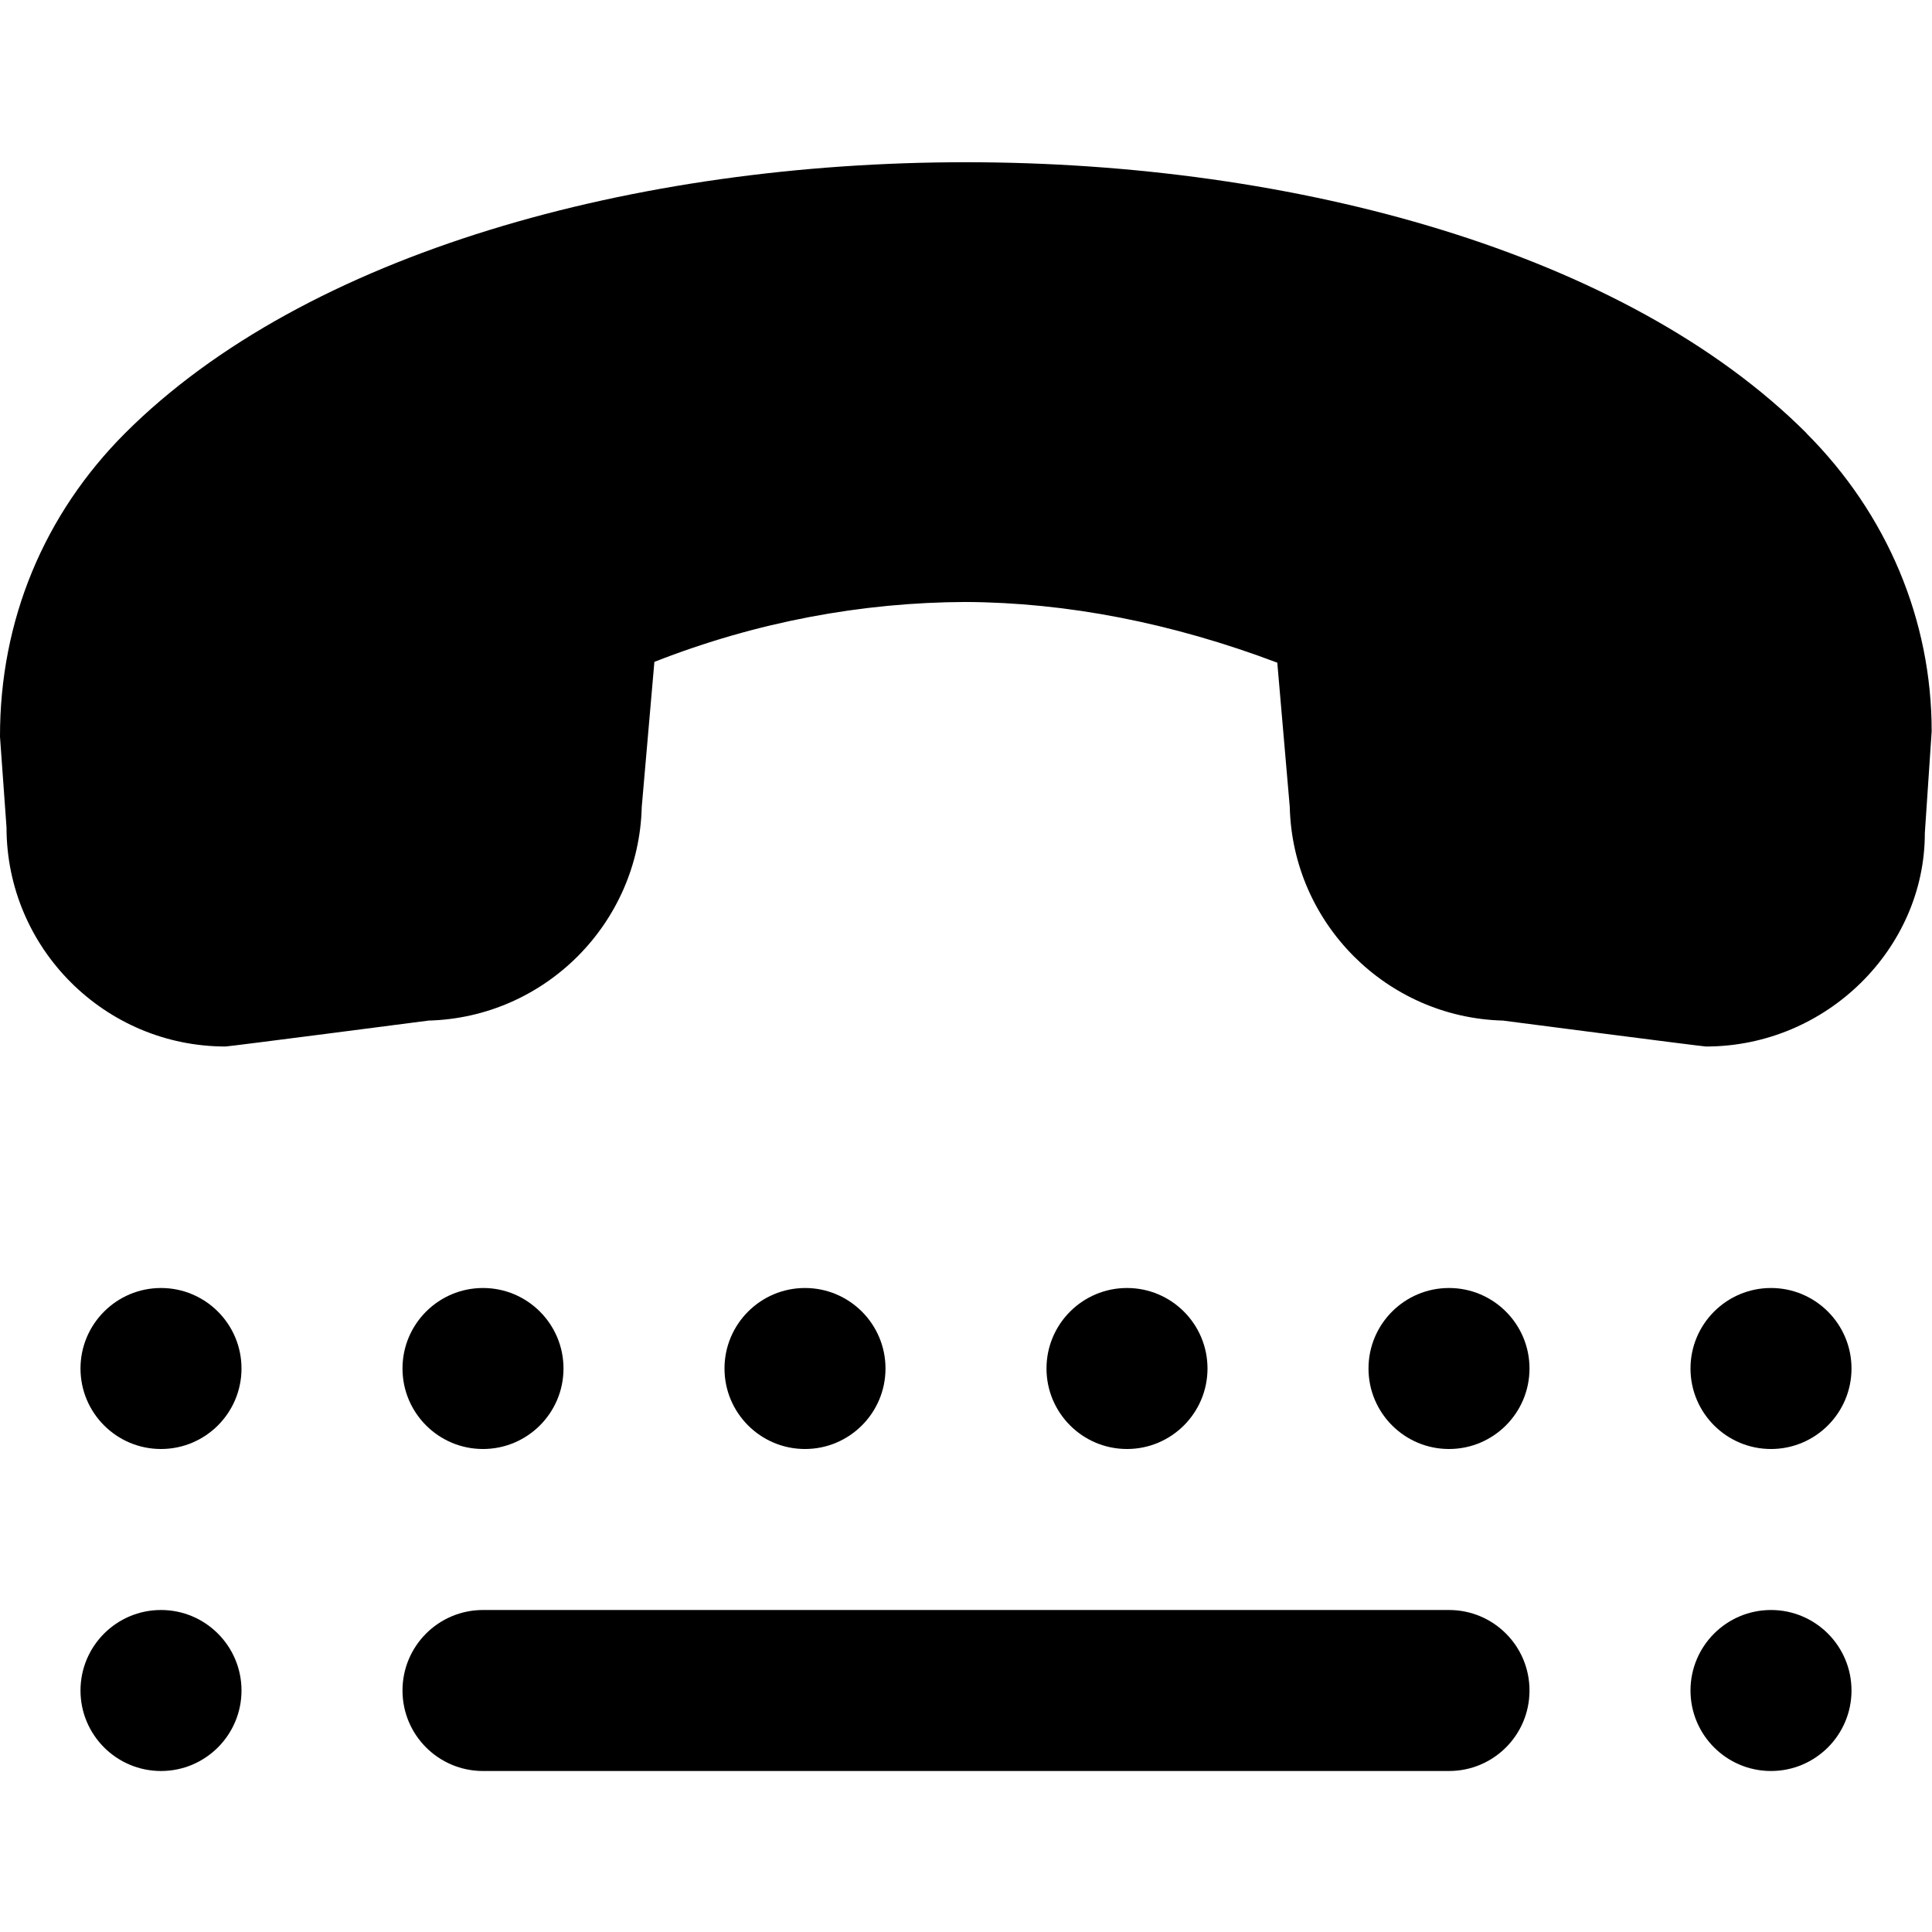 <?xml version="1.0" encoding="UTF-8"?>
<svg xmlns="http://www.w3.org/2000/svg" id="Layer_1" data-name="Layer 1" viewBox="0 0 24 24" width="512" height="512"><path d="M14,18c-.552,0-1-.448-1-1s.448-1,1-1,1,.448,1,1-.448,1-1,1Zm4-2c-.552,0-1,.448-1,1s.448,1,1,1,1-.448,1-1-.448-1-1-1Zm4,0c-.552,0-1,.448-1,1s.448,1,1,1,1-.448,1-1-.448-1-1-1Zm0,4c-.552,0-1,.448-1,1s.448,1,1,1,1-.448,1-1-.448-1-1-1ZM2,16c-.552,0-1,.448-1,1s.448,1,1,1,1-.448,1-1-.448-1-1-1Zm0,4c-.552,0-1,.448-1,1s.448,1,1,1,1-.448,1-1-.448-1-1-1Zm9-3c0-.552-.448-1-1-1s-1,.448-1,1,.448,1,1,1,1-.448,1-1Zm-5,1c.552,0,1-.448,1-1s-.448-1-1-1-1,.448-1,1,.448,1,1,1Zm12,2H6c-.552,0-1,.447-1,1s.448,1,1,1h12c.553,0,1-.447,1-1s-.447-1-1-1Zm4.441-14.619C17.952,.894,6.045,.893,1.554,5.381,.55,6.387-.003,7.702,0,9.153l.081,1.126c0,1.5,1.221,2.721,2.721,2.721,.044,0,2.522-.322,2.522-.322,1.445-.038,2.613-1.208,2.648-2.654l.157-1.802c1.276-.501,2.587-.739,3.863-.744,1.266,.006,2.566,.26,3.875,.754l.155,1.792c.035,1.446,1.203,2.616,2.648,2.654,0,0,2.479,.322,2.522,.322,1.5,0,2.721-1.221,2.719-2.651l.085-1.264c0-1.383-.552-2.698-1.557-3.704Z"/></svg>
